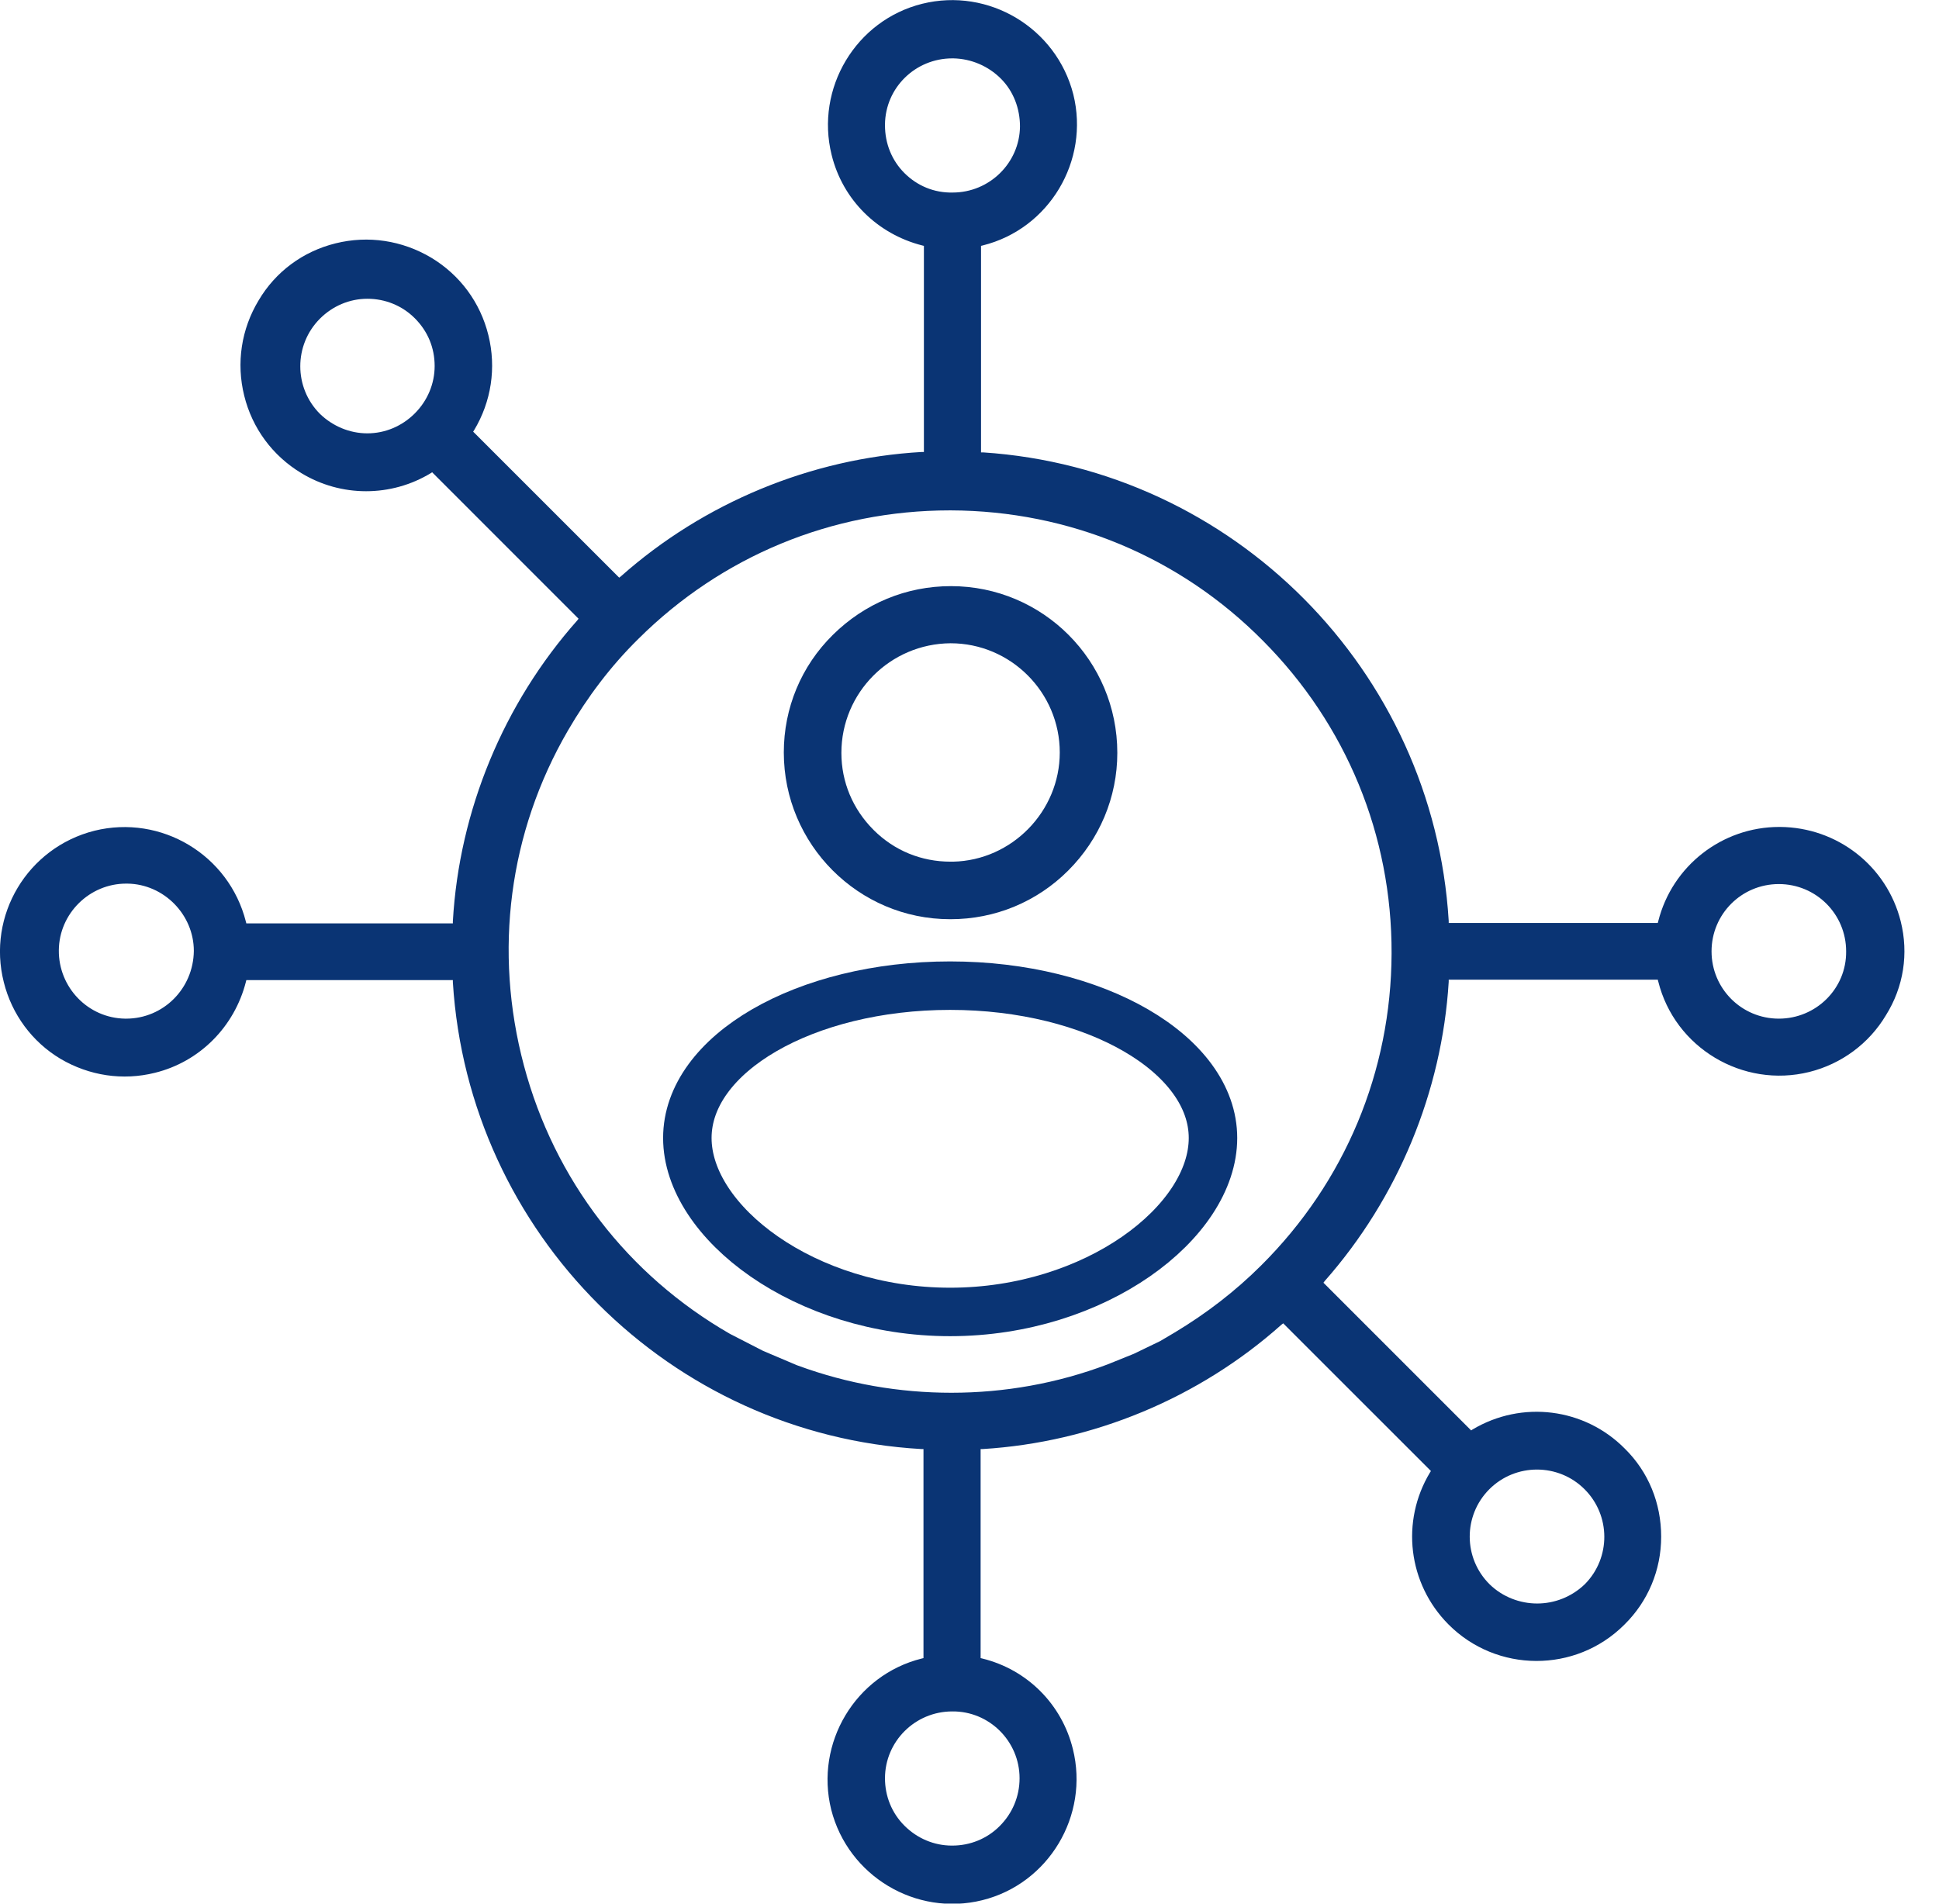 <svg width="56" height="55" viewBox="0 0 56 55" fill="none" xmlns="http://www.w3.org/2000/svg">
<g clip-path="url(#clip0)">
<path d="M27.465 16.929C26.17 16.929 24.972 17.43 24.055 18.335C23.138 19.239 22.637 20.45 22.637 21.733C22.637 24.385 24.788 26.549 27.441 26.549C27.441 26.549 27.441 26.549 27.453 26.549C28.737 26.549 29.947 26.048 30.851 25.143C31.756 24.239 32.269 23.029 32.269 21.745C32.269 19.081 30.118 16.929 27.465 16.929ZM27.526 24.887H27.465C27.465 24.887 27.465 24.887 27.453 24.887C26.61 24.887 25.828 24.569 25.229 23.97C24.63 23.371 24.3 22.588 24.3 21.745C24.3 20.009 25.705 18.592 27.453 18.579C29.189 18.579 30.607 19.997 30.607 21.733C30.607 23.432 29.226 24.85 27.526 24.887Z" fill="#0A3474"/>
<path d="M54.894 26.609C54.491 25.008 53.061 23.896 51.411 23.884H51.386C49.736 23.884 48.294 25.008 47.891 26.609L47.878 26.658H41.84V26.597C41.4 19.361 35.618 13.543 28.394 13.066H28.333V7.101L28.382 7.089C30.301 6.612 31.475 4.644 30.998 2.725C30.509 0.806 28.553 -0.367 26.634 0.109C24.715 0.586 23.542 2.554 24.018 4.473C24.336 5.769 25.339 6.759 26.634 7.089L26.683 7.101V13.054H26.622C23.42 13.237 20.327 14.521 17.931 16.647L17.883 16.684L17.846 16.647L13.665 12.467L13.69 12.43C14.191 11.599 14.338 10.621 14.105 9.68C13.873 8.739 13.287 7.944 12.455 7.443C11.612 6.942 10.634 6.795 9.693 7.028C8.752 7.26 7.957 7.847 7.468 8.678C6.967 9.509 6.82 10.487 7.053 11.428C7.285 12.369 7.872 13.164 8.703 13.665C9.852 14.362 11.294 14.362 12.443 13.665L12.48 13.64L12.517 13.677L16.709 17.87L16.672 17.919C14.546 20.314 13.262 23.407 13.079 26.609V26.67H7.114L7.102 26.622C6.613 24.69 4.657 23.517 2.726 23.994C0.794 24.482 -0.379 26.438 0.11 28.369C0.342 29.298 0.929 30.093 1.748 30.582C2.579 31.071 3.545 31.217 4.474 30.985C5.769 30.667 6.772 29.653 7.102 28.357L7.114 28.308H13.079V28.369C13.531 35.63 19.349 41.436 26.61 41.852H26.671V47.89L26.622 47.902C24.703 48.379 23.53 50.347 24.006 52.266C24.495 54.185 26.451 55.358 28.37 54.882C30.289 54.405 31.462 52.437 30.986 50.518C30.668 49.222 29.666 48.22 28.37 47.902L28.321 47.89V41.852H28.382C31.56 41.656 34.628 40.385 37.012 38.258L37.061 38.221L37.097 38.258L41.327 42.487L41.302 42.524C40.447 43.942 40.667 45.739 41.828 46.912C43.221 48.318 45.507 48.33 46.913 46.924C47.597 46.252 47.976 45.347 47.976 44.382C47.976 43.416 47.609 42.512 46.925 41.839C45.764 40.666 43.955 40.434 42.525 41.289L42.488 41.314L42.451 41.277L38.222 37.048L38.259 36.999C40.373 34.603 41.644 31.535 41.84 28.357V28.296H47.878L47.891 28.345C48.367 30.264 50.335 31.438 52.254 30.961C53.183 30.729 53.978 30.142 54.467 29.323C54.98 28.504 55.127 27.538 54.894 26.609ZM11.979 11.941C11.612 12.308 11.123 12.516 10.61 12.516C10.096 12.516 9.607 12.308 9.241 11.954C8.483 11.196 8.483 9.961 9.241 9.203C9.607 8.837 10.096 8.629 10.61 8.629C11.123 8.629 11.612 8.825 11.979 9.191C12.358 9.57 12.553 10.047 12.553 10.572C12.553 11.086 12.345 11.575 11.979 11.941ZM3.642 29.421H3.618C2.542 29.408 1.687 28.516 1.699 27.441C1.711 26.377 2.591 25.521 3.642 25.521C3.655 25.521 3.667 25.521 3.679 25.521C4.73 25.534 5.598 26.414 5.598 27.465C5.586 28.553 4.718 29.421 3.642 29.421ZM43.013 43.013C43.771 42.255 45.006 42.255 45.764 43.013C46.522 43.771 46.522 44.993 45.776 45.751C45.385 46.13 44.884 46.313 44.395 46.313C43.906 46.313 43.405 46.13 43.026 45.763C42.256 45.005 42.256 43.771 43.013 43.013ZM26.121 4.999C25.754 4.632 25.559 4.143 25.559 3.617V3.593C25.571 2.53 26.439 1.686 27.502 1.686C27.514 1.686 27.527 1.686 27.539 1.686C28.052 1.698 28.541 1.906 28.908 2.273C29.274 2.64 29.458 3.141 29.458 3.654C29.446 4.705 28.578 5.561 27.514 5.561C26.977 5.573 26.488 5.365 26.121 4.999ZM29.446 51.361C29.446 51.887 29.238 52.376 28.871 52.742C28.505 53.109 28.015 53.305 27.502 53.305H27.49C26.977 53.305 26.488 53.097 26.121 52.73C25.754 52.364 25.559 51.875 25.559 51.361C25.559 50.298 26.427 49.43 27.502 49.43C28.566 49.418 29.446 50.286 29.446 51.361ZM36.425 36.547C35.679 37.292 34.836 37.94 33.919 38.49L33.504 38.735L32.746 39.101L31.988 39.407C30.534 39.957 29.006 40.226 27.478 40.226C25.974 40.226 24.483 39.969 23.053 39.444L23.016 39.431L22.038 39.016L21.085 38.527C18.127 36.828 16.012 34.078 15.132 30.777C14.252 27.477 14.692 24.042 16.404 21.097C16.966 20.131 17.638 19.239 18.433 18.456C20.84 16.061 24.031 14.741 27.429 14.741H27.465C30.876 14.753 34.078 16.085 36.474 18.505C38.882 20.925 40.202 24.128 40.19 27.538C40.178 30.948 38.845 34.139 36.425 36.547ZM51.374 29.421C50.298 29.421 49.431 28.553 49.431 27.477C49.431 26.401 50.298 25.534 51.374 25.534C52.45 25.534 53.318 26.401 53.318 27.477C53.33 28.553 52.45 29.421 51.374 29.421Z" fill="#0A3474"/>
<path d="M35.032 32.868C35.032 35.3 31.634 37.892 27.441 37.892C23.249 37.892 19.851 35.3 19.851 32.868C19.851 30.436 23.249 28.468 27.441 28.468C31.634 28.468 35.032 30.448 35.032 32.868Z" stroke="#0A3474" stroke-width="1.4" stroke-miterlimit="10"/>
</g>
<defs>
<clipPath id="clip0">
<rect width="55.004" height="54.98" fill="white"/>
</clipPath>
</defs>
</svg>
